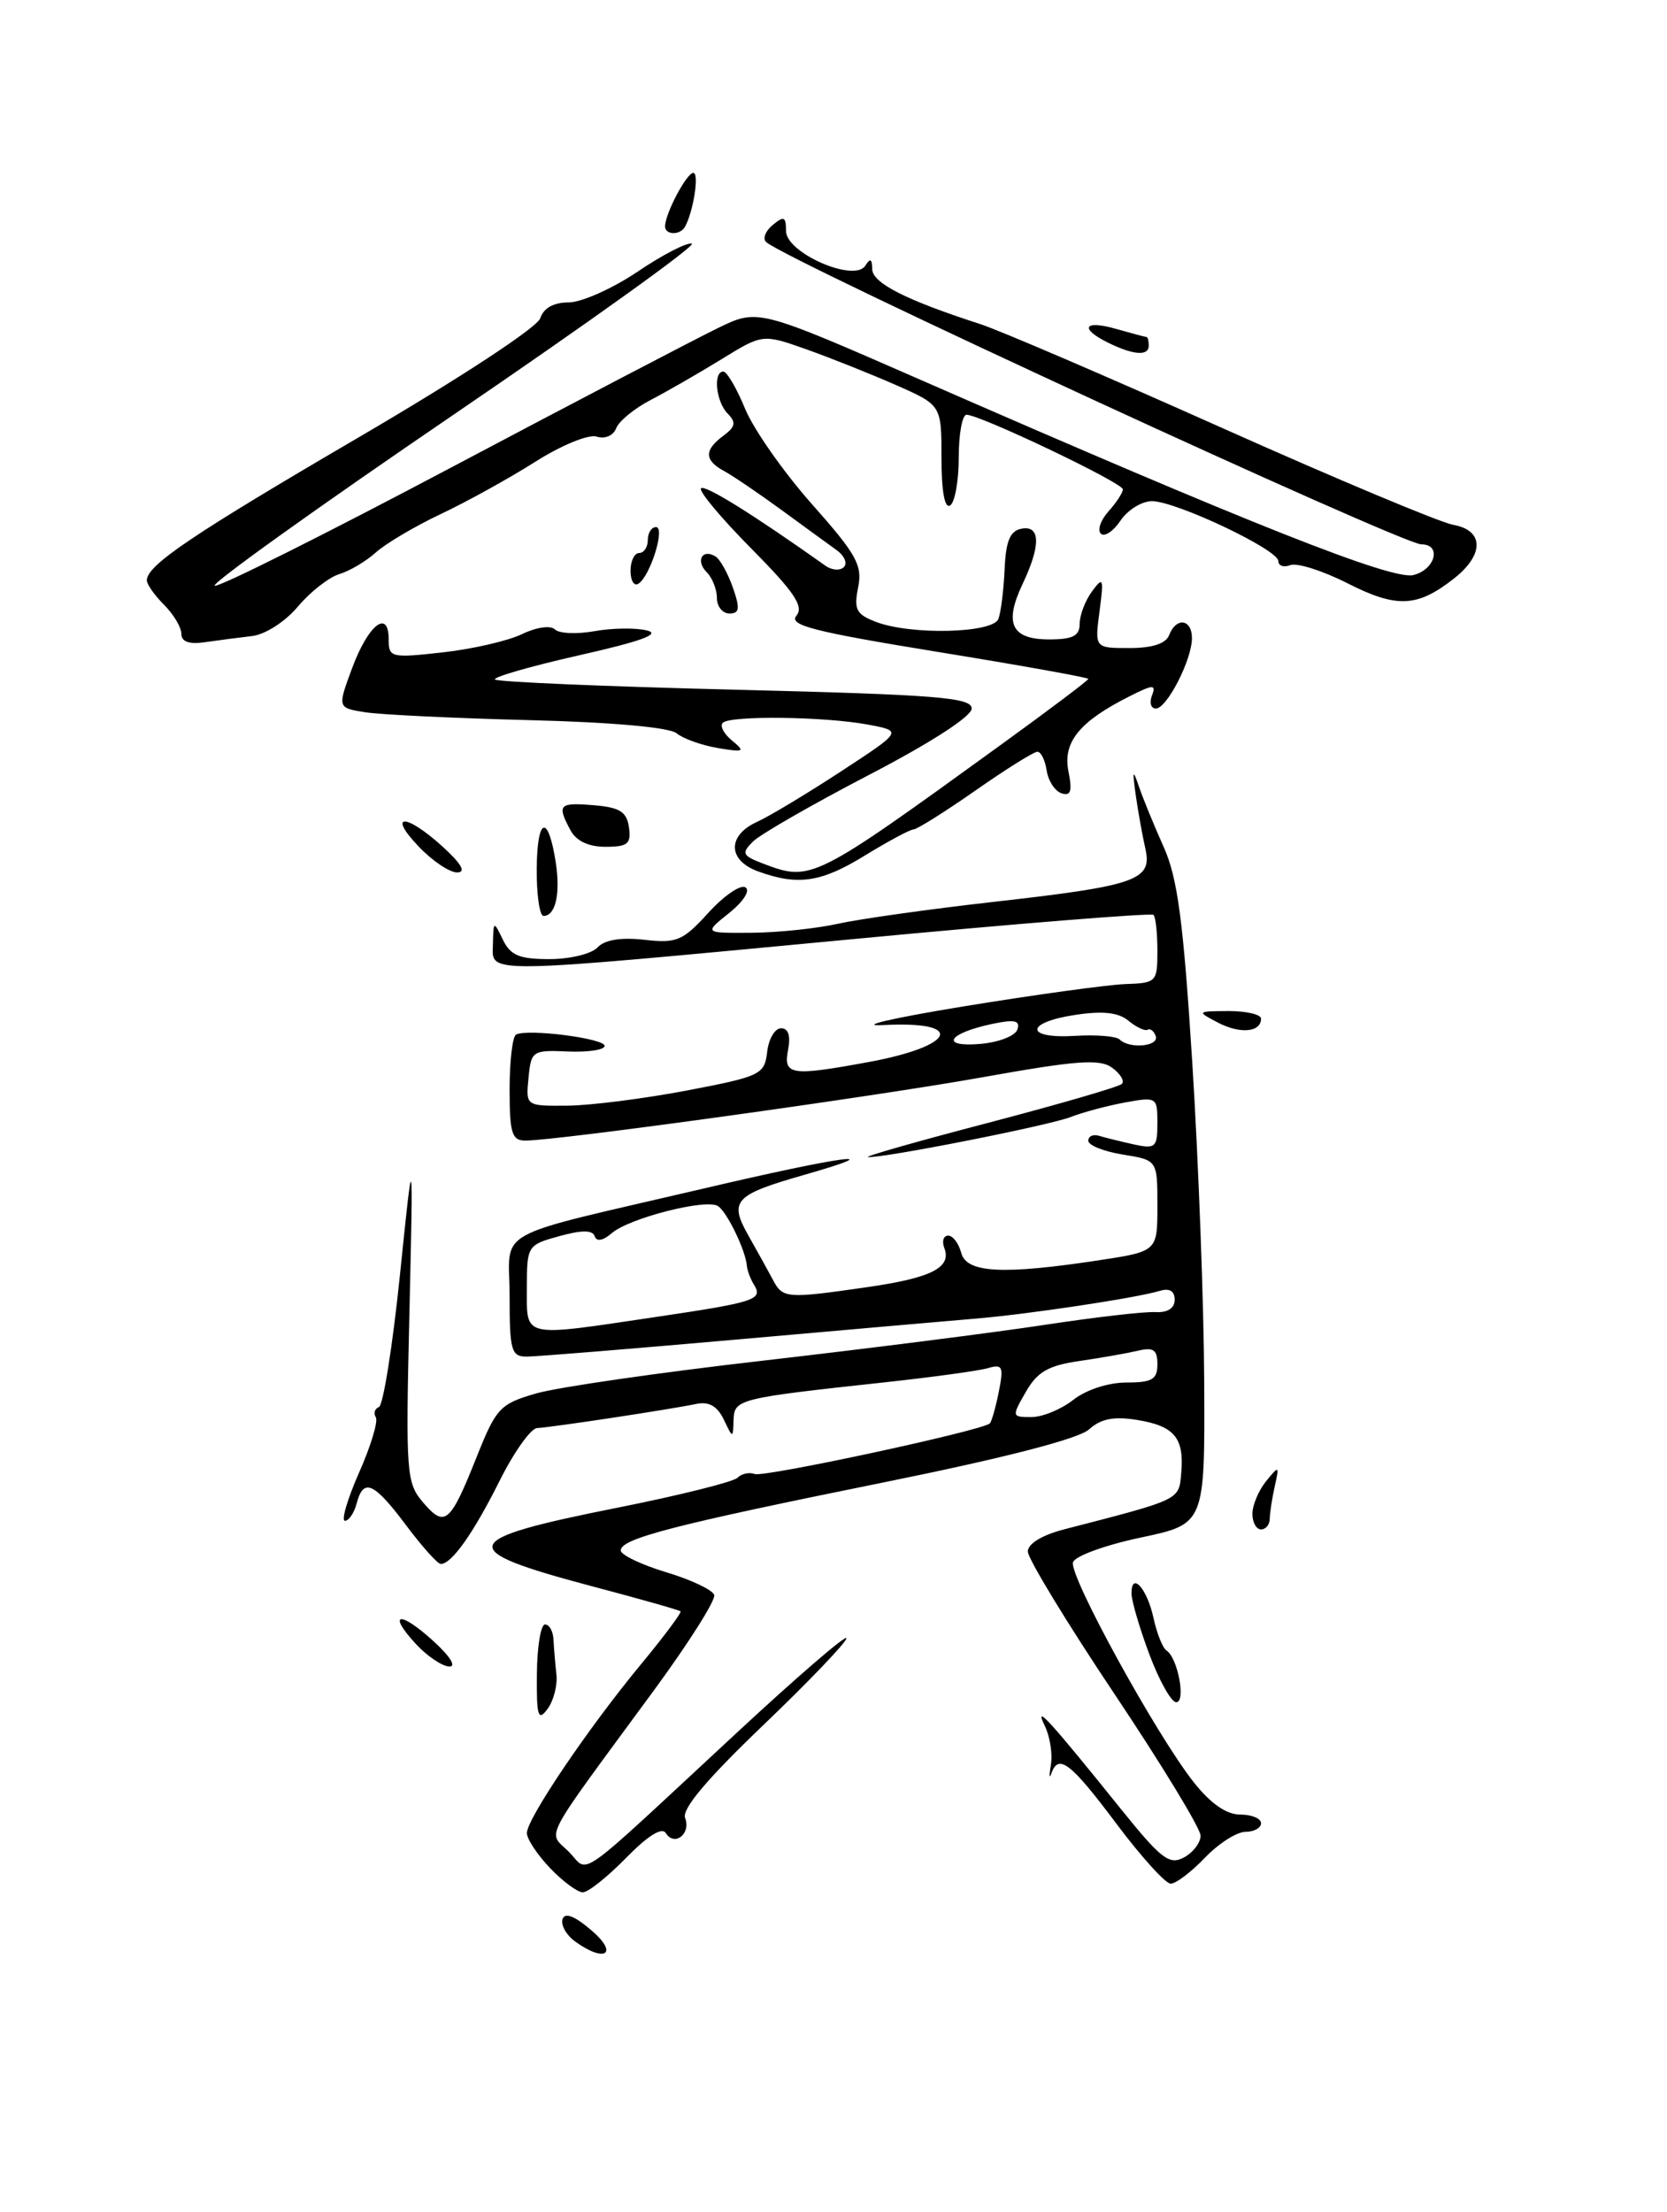 <?xml version="1.0" encoding="UTF-8" standalone="no"?>
<!DOCTYPE svg PUBLIC "-//W3C//DTD SVG 1.1//EN" "http://www.w3.org/Graphics/SVG/1.1/DTD/svg11.dtd" >
<svg xmlns="http://www.w3.org/2000/svg" xmlns:xlink="http://www.w3.org/1999/xlink" version="1.1" viewBox="0 0 193 256">
 <g >
 <path fill="currentColor"
d=" M 66.55 224.66 C 65.55 223.93 64.91 222.77 65.13 222.10 C 65.40 221.29 66.55 221.74 68.52 223.44 C 71.68 226.15 70.01 227.19 66.55 224.66 Z  M 63.69 216.20 C 62.21 214.65 61.00 212.83 61.00 212.14 C 61.00 210.49 68.10 199.99 74.20 192.62 C 76.88 189.39 78.94 186.62 78.79 186.48 C 78.63 186.33 74.00 185.02 68.51 183.57 C 52.53 179.33 52.91 178.18 71.52 174.48 C 78.66 173.06 84.89 171.50 85.37 171.03 C 85.85 170.55 86.75 170.35 87.38 170.59 C 88.44 171.00 113.79 165.55 114.60 164.73 C 114.81 164.52 115.28 162.87 115.64 161.06 C 116.22 158.16 116.07 157.84 114.40 158.33 C 113.35 158.64 108.00 159.37 102.50 159.97 C 85.41 161.82 85.01 161.92 84.93 164.34 C 84.86 166.50 84.86 166.50 83.79 164.27 C 83.04 162.72 82.07 162.17 80.60 162.48 C 77.72 163.09 63.81 165.20 62.18 165.27 C 61.45 165.31 59.49 168.07 57.82 171.42 C 54.79 177.47 52.29 181.00 51.03 181.00 C 50.67 181.00 48.85 178.97 47.00 176.50 C 43.28 171.53 42.07 171.01 41.29 174.00 C 41.00 175.10 40.39 176.00 39.94 176.00 C 39.48 176.00 40.22 173.49 41.57 170.43 C 42.93 167.37 43.80 164.48 43.51 164.02 C 43.22 163.55 43.39 163.02 43.87 162.84 C 44.36 162.65 45.46 155.75 46.31 147.50 C 47.85 132.50 47.85 132.50 47.40 152.00 C 46.96 170.62 47.04 171.61 49.01 173.91 C 51.52 176.83 52.12 176.31 55.22 168.53 C 57.44 162.96 57.90 162.47 62.05 161.27 C 64.50 160.55 76.40 158.83 88.50 157.45 C 100.60 156.06 115.22 154.20 121.00 153.32 C 126.78 152.44 132.51 151.78 133.75 151.85 C 135.17 151.93 136.00 151.41 136.00 150.42 C 136.00 149.40 135.39 149.05 134.25 149.40 C 131.55 150.21 119.13 152.09 113.00 152.60 C 109.97 152.85 97.48 153.95 85.23 155.03 C 72.99 156.11 62.08 157.00 60.98 157.00 C 59.20 157.00 59.00 156.32 59.00 150.04 C 59.00 141.97 56.37 143.42 81.59 137.52 C 97.49 133.79 103.63 132.96 93.17 135.95 C 85.00 138.29 84.37 138.96 86.66 143.01 C 87.67 144.79 88.94 147.09 89.49 148.12 C 90.62 150.28 91.07 150.31 100.42 148.96 C 107.86 147.89 110.20 146.69 109.33 144.43 C 109.03 143.64 109.23 143.00 109.78 143.00 C 110.32 143.00 111.00 143.90 111.29 145.00 C 111.90 147.32 116.07 147.55 127.25 145.85 C 134.00 144.82 134.00 144.82 134.00 139.54 C 134.00 134.26 134.00 134.26 130.00 133.62 C 127.80 133.26 126.00 132.55 126.00 132.02 C 126.00 131.49 126.56 131.24 127.25 131.45 C 127.94 131.66 129.74 132.10 131.25 132.44 C 133.78 132.99 134.00 132.80 134.00 129.97 C 134.00 126.98 133.92 126.92 130.25 127.59 C 128.19 127.97 125.38 128.72 124.00 129.26 C 121.50 130.25 102.39 134.02 100.50 133.91 C 99.95 133.87 106.20 132.09 114.39 129.95 C 122.58 127.80 129.56 125.78 129.89 125.44 C 130.22 125.11 129.71 124.26 128.76 123.57 C 127.33 122.52 124.66 122.72 113.76 124.67 C 100.95 126.96 64.54 132.00 60.82 132.00 C 59.26 132.00 59.00 131.14 59.00 126.06 C 59.00 122.79 59.34 119.94 59.75 119.73 C 61.09 119.03 70.00 120.17 70.00 121.04 C 70.00 121.50 68.09 121.79 65.75 121.69 C 61.64 121.51 61.49 121.61 61.19 124.75 C 60.87 128.00 60.87 128.00 65.69 127.96 C 68.33 127.94 74.55 127.15 79.50 126.21 C 88.08 124.57 88.51 124.36 88.82 121.74 C 88.99 120.23 89.72 119.00 90.43 119.00 C 91.27 119.00 91.56 119.87 91.24 121.50 C 90.68 124.44 91.55 124.57 100.57 122.91 C 110.66 121.05 111.84 118.13 102.29 118.63 C 99.11 118.80 103.25 117.83 111.50 116.48 C 119.75 115.13 128.19 113.97 130.25 113.89 C 133.89 113.77 134.00 113.65 134.00 110.05 C 134.00 108.01 133.80 106.13 133.55 105.88 C 133.30 105.64 117.66 106.89 98.80 108.68 C 55.36 112.78 56.98 112.76 57.07 109.25 C 57.13 106.55 57.15 106.54 58.22 108.75 C 59.10 110.57 60.13 111.00 63.61 111.00 C 65.98 111.00 68.49 110.39 69.18 109.65 C 70.01 108.76 71.87 108.46 74.59 108.76 C 78.35 109.19 79.05 108.89 82.01 105.64 C 83.80 103.67 85.74 102.34 86.30 102.69 C 86.89 103.05 86.09 104.32 84.42 105.66 C 81.50 107.99 81.50 107.99 87.00 107.95 C 90.03 107.93 94.53 107.46 97.00 106.91 C 99.47 106.36 107.49 105.23 114.81 104.40 C 131.61 102.51 133.43 101.88 132.61 98.23 C 132.27 96.73 131.76 93.92 131.49 92.00 C 131.09 89.14 131.16 88.96 131.85 91.00 C 132.32 92.38 133.61 95.53 134.72 98.00 C 136.34 101.61 137.00 106.57 138.04 123.00 C 138.75 134.28 139.38 150.90 139.42 159.94 C 139.50 176.37 139.50 176.37 132.08 177.94 C 128.00 178.80 124.46 180.08 124.23 180.80 C 123.73 182.31 133.86 200.76 138.20 206.25 C 140.16 208.73 141.99 210.00 143.58 210.00 C 144.91 210.00 146.00 210.45 146.00 211.00 C 146.00 211.55 145.18 212.00 144.19 212.00 C 143.19 212.00 141.08 213.35 139.50 215.00 C 137.92 216.65 136.14 218.00 135.54 218.00 C 134.94 218.00 132.09 214.85 129.21 211.00 C 123.98 204.01 122.53 202.89 121.72 205.25 C 121.48 205.94 121.46 205.48 121.67 204.23 C 121.88 202.98 121.56 200.96 120.96 199.73 C 119.67 197.06 121.43 198.99 129.81 209.40 C 134.42 215.12 135.38 215.87 137.06 214.97 C 138.13 214.40 139.00 213.26 139.00 212.44 C 139.00 211.62 134.50 204.22 129.00 196.00 C 123.50 187.78 119.00 180.38 119.00 179.56 C 119.00 178.65 120.65 177.65 123.25 176.98 C 136.80 173.48 136.48 173.63 136.76 170.47 C 137.12 166.40 135.97 165.03 131.65 164.33 C 128.95 163.89 127.45 164.19 126.08 165.43 C 124.88 166.51 116.38 168.71 102.35 171.55 C 77.94 176.49 71.84 178.07 71.87 179.44 C 71.88 179.95 74.24 181.08 77.11 181.95 C 79.99 182.81 82.50 184.00 82.69 184.58 C 82.89 185.16 79.76 190.10 75.75 195.57 C 62.47 213.64 63.41 211.86 65.84 214.29 C 68.33 216.77 66.06 218.37 85.25 200.58 C 92.26 194.07 98.00 189.13 98.00 189.59 C 98.00 190.05 93.67 194.58 88.37 199.65 C 81.82 205.92 78.92 209.36 79.32 210.40 C 80.03 212.23 78.08 213.74 77.08 212.14 C 76.64 211.42 74.97 212.47 72.49 215.01 C 70.35 217.20 68.09 219.00 67.48 219.00 C 66.87 219.00 65.16 217.74 63.69 216.20 Z  M 124.27 162.00 C 125.74 160.84 128.33 160.00 130.41 160.00 C 133.39 160.00 134.00 159.64 134.00 157.89 C 134.00 156.21 133.54 155.89 131.75 156.32 C 130.51 156.61 127.46 157.15 124.97 157.51 C 121.37 158.03 120.10 158.76 118.77 161.08 C 117.12 163.95 117.13 164.00 119.41 164.00 C 120.69 164.00 122.87 163.10 124.27 162.00 Z  M 75.83 152.43 C 87.49 150.70 88.37 150.41 87.29 148.68 C 86.89 148.03 86.52 147.05 86.47 146.50 C 86.33 144.70 84.15 140.21 83.11 139.57 C 81.72 138.71 72.86 140.97 70.85 142.70 C 69.82 143.59 69.07 143.73 68.85 143.07 C 68.61 142.34 67.36 142.34 64.75 143.06 C 61.06 144.08 61.00 144.17 61.00 149.05 C 61.00 154.90 60.28 154.74 75.83 152.43 Z  M 117.79 119.14 C 118.14 118.10 117.47 117.95 114.87 118.50 C 109.77 119.58 108.76 121.19 113.42 120.82 C 115.60 120.64 117.54 119.90 117.79 119.14 Z  M 133.81 119.92 C 133.61 119.33 133.19 119.00 132.88 119.17 C 132.56 119.35 131.57 118.89 130.66 118.14 C 129.50 117.17 127.69 116.97 124.51 117.45 C 118.65 118.33 118.62 120.24 124.47 119.88 C 126.92 119.73 129.25 119.92 129.63 120.30 C 130.75 121.42 134.20 121.11 133.81 119.92 Z  M 62.16 193.75 C 62.18 190.59 62.61 188.00 63.10 188.00 C 63.60 188.00 64.04 188.79 64.08 189.75 C 64.13 190.71 64.28 192.53 64.42 193.78 C 64.56 195.04 64.09 196.84 63.39 197.78 C 62.30 199.25 62.11 198.65 62.16 193.75 Z  M 133.07 191.46 C 131.93 188.42 131.00 185.24 131.00 184.40 C 131.00 181.82 132.81 183.84 133.55 187.26 C 133.94 189.04 134.61 190.73 135.05 191.01 C 136.36 191.85 137.33 197.00 136.18 197.00 C 135.61 197.00 134.21 194.51 133.07 191.46 Z  M 48.18 190.29 C 44.79 186.64 46.25 186.35 50.15 189.90 C 52.12 191.69 52.88 192.91 52.00 192.87 C 51.17 192.82 49.46 191.67 48.18 190.29 Z  M 145.00 175.19 C 145.00 174.20 145.71 172.51 146.57 171.44 C 148.09 169.57 148.13 169.59 147.59 172.00 C 147.28 173.38 147.02 175.06 147.01 175.75 C 147.01 176.44 146.55 177.00 146.00 177.00 C 145.45 177.00 145.00 176.19 145.00 175.19 Z  M 141.00 118.34 C 138.53 117.05 138.55 117.03 142.25 117.01 C 144.31 117.01 146.00 117.40 146.00 117.89 C 146.00 119.47 143.57 119.69 141.00 118.34 Z  M 62.14 100.40 C 62.21 94.50 63.48 94.19 64.35 99.85 C 64.90 103.46 64.31 106.00 62.93 106.00 C 62.46 106.00 62.11 103.48 62.14 100.40 Z  M 87.75 100.84 C 84.24 99.56 84.19 96.69 87.64 95.12 C 89.09 94.46 93.48 91.82 97.39 89.26 C 104.50 84.61 104.50 84.61 100.50 83.86 C 95.47 82.92 84.55 82.79 83.68 83.65 C 83.32 84.01 83.81 84.94 84.77 85.72 C 86.32 87.00 86.15 87.08 83.10 86.57 C 81.22 86.25 79.08 85.48 78.33 84.86 C 77.51 84.18 70.84 83.58 61.24 83.34 C 52.58 83.12 44.05 82.71 42.28 82.43 C 39.06 81.92 39.06 81.92 40.78 77.29 C 42.65 72.27 45.00 70.44 45.00 74.01 C 45.00 76.10 45.28 76.17 51.25 75.50 C 54.69 75.12 58.82 74.17 60.43 73.39 C 62.10 72.58 63.75 72.35 64.24 72.84 C 64.72 73.32 66.77 73.41 68.81 73.05 C 70.84 72.68 73.57 72.64 74.89 72.96 C 76.57 73.37 74.26 74.21 67.04 75.84 C 61.42 77.11 57.04 78.37 57.31 78.64 C 57.58 78.92 70.11 79.45 85.15 79.82 C 108.49 80.40 112.50 80.72 112.50 82.00 C 112.50 82.90 107.77 85.96 100.61 89.68 C 94.07 93.08 88.03 96.55 87.18 97.39 C 85.81 98.76 85.93 99.02 88.39 99.96 C 93.90 102.05 94.17 101.92 115.75 86.29 C 121.39 82.21 126.00 78.74 126.00 78.57 C 126.00 78.41 118.14 77.00 108.54 75.44 C 94.17 73.10 91.28 72.36 92.21 71.25 C 93.09 70.18 91.97 68.52 86.97 63.47 C 83.47 59.94 80.86 56.81 81.16 56.51 C 81.61 56.06 87.18 59.52 95.55 65.46 C 96.29 66.00 97.26 66.07 97.70 65.63 C 98.14 65.19 97.76 64.31 96.87 63.67 C 95.97 63.03 93.08 60.92 90.45 59.00 C 87.82 57.08 84.84 55.06 83.83 54.51 C 81.53 53.27 81.51 52.08 83.75 50.43 C 85.15 49.39 85.25 48.88 84.25 47.87 C 82.89 46.49 82.53 43.00 83.75 43.00 C 84.16 43.01 85.30 44.95 86.27 47.32 C 87.25 49.69 90.72 54.64 93.99 58.33 C 99.17 64.16 99.87 65.42 99.35 67.99 C 98.84 70.54 99.13 71.10 101.44 71.98 C 105.49 73.52 114.95 73.29 115.59 71.63 C 115.88 70.88 116.20 68.30 116.31 65.89 C 116.45 62.62 116.94 61.44 118.25 61.19 C 120.47 60.76 120.52 63.10 118.39 67.59 C 116.22 72.16 117.10 74.00 121.47 74.00 C 124.21 74.00 125.00 73.59 125.00 72.19 C 125.00 71.20 125.64 69.51 126.43 68.44 C 127.73 66.68 127.81 66.89 127.30 70.75 C 126.74 75.00 126.74 75.00 130.76 75.00 C 133.42 75.00 134.98 74.49 135.36 73.50 C 136.17 71.39 138.00 71.63 138.00 73.85 C 138.00 76.35 135.10 82.00 133.82 82.00 C 133.25 82.00 133.05 81.32 133.37 80.49 C 133.87 79.18 133.51 79.20 130.72 80.61 C 124.97 83.51 123.03 85.90 123.70 89.26 C 124.16 91.57 123.98 92.16 122.90 91.81 C 122.13 91.55 121.36 90.37 121.18 89.17 C 121.00 87.98 120.52 87.00 120.11 87.00 C 119.69 87.00 116.46 89.02 112.93 91.49 C 109.39 93.96 106.17 95.98 105.77 95.99 C 105.36 96.00 102.84 97.35 100.15 99.00 C 95.07 102.13 92.37 102.53 87.75 100.84 Z  M 48.50 98.00 C 44.78 94.12 46.97 94.09 51.23 97.97 C 53.43 99.97 53.99 100.95 52.94 100.97 C 52.08 100.99 50.08 99.65 48.50 98.00 Z  M 66.04 96.07 C 64.46 93.12 64.70 92.85 68.75 93.19 C 71.76 93.44 72.56 93.94 72.82 95.75 C 73.09 97.66 72.68 98.00 70.10 98.00 C 68.13 98.00 66.71 97.33 66.04 96.07 Z  M 21.00 73.36 C 21.00 72.61 20.10 71.10 19.00 70.00 C 17.90 68.90 17.00 67.63 17.00 67.17 C 17.00 65.41 22.23 61.89 41.74 50.49 C 53.31 43.72 62.22 37.88 62.55 36.83 C 62.93 35.65 64.10 35.00 65.83 35.00 C 67.31 35.00 70.91 33.40 73.82 31.44 C 76.73 29.47 79.56 28.02 80.10 28.20 C 80.64 28.38 68.22 37.29 52.50 48.00 C 36.78 58.71 24.34 67.61 24.86 67.79 C 25.38 67.96 37.66 61.82 52.15 54.15 C 66.64 46.48 80.58 39.20 83.13 37.96 C 87.75 35.72 87.75 35.72 106.63 43.98 C 144.81 60.68 161.19 67.17 163.64 66.55 C 166.18 65.92 166.94 63.00 164.57 63.00 C 162.30 63.00 91.15 30.19 88.71 28.02 C 88.27 27.63 88.61 26.74 89.46 26.04 C 90.76 24.96 91.00 25.06 91.00 26.73 C 91.00 29.27 98.92 32.73 100.18 30.75 C 100.75 29.84 100.97 29.95 100.98 31.14 C 101.00 32.75 104.86 34.72 113.50 37.51 C 115.70 38.22 128.30 43.63 141.50 49.53 C 154.70 55.43 166.74 60.47 168.25 60.74 C 171.82 61.37 171.86 64.18 168.34 66.95 C 164.09 70.29 161.72 70.40 156.02 67.51 C 153.15 66.05 150.17 65.11 149.40 65.40 C 148.63 65.70 148.00 65.48 148.00 64.93 C 148.00 63.61 136.14 58.00 133.37 58.00 C 132.20 58.00 130.56 59.01 129.73 60.25 C 128.90 61.49 127.87 62.17 127.45 61.76 C 127.03 61.35 127.43 60.19 128.34 59.18 C 129.25 58.17 130.00 57.02 130.00 56.63 C 130.00 55.88 113.47 48.00 111.90 48.00 C 111.41 48.00 111.00 50.22 111.00 52.94 C 111.00 55.66 110.55 58.16 110.00 58.50 C 109.37 58.89 109.00 56.83 109.00 53.00 C 109.00 46.89 109.00 46.89 103.75 44.57 C 100.86 43.30 96.20 41.44 93.40 40.44 C 88.30 38.64 88.30 38.64 83.54 41.57 C 80.92 43.18 77.23 45.30 75.35 46.28 C 73.46 47.26 71.66 48.73 71.34 49.56 C 71.01 50.42 70.05 50.83 69.09 50.53 C 68.15 50.23 65.02 51.51 61.96 53.45 C 58.96 55.35 54.03 58.08 51.01 59.50 C 47.99 60.93 44.62 62.93 43.51 63.94 C 42.40 64.94 40.51 66.07 39.29 66.44 C 38.08 66.81 35.91 68.50 34.48 70.21 C 33.02 71.95 30.69 73.44 29.19 73.61 C 27.71 73.78 25.26 74.10 23.75 74.32 C 21.90 74.59 21.00 74.28 21.00 73.36 Z  M 83.00 69.20 C 83.00 68.21 82.47 66.87 81.82 66.22 C 80.50 64.90 81.31 63.46 82.84 64.40 C 83.37 64.73 84.27 66.35 84.85 68.00 C 85.70 70.43 85.62 71.00 84.45 71.00 C 83.65 71.00 83.00 70.19 83.00 69.20 Z  M 73.00 66.06 C 73.00 64.93 73.45 64.00 74.00 64.00 C 74.55 64.00 75.00 63.33 75.00 62.50 C 75.00 61.67 75.43 61.00 75.95 61.00 C 77.06 61.00 75.28 66.71 73.90 67.56 C 73.41 67.87 73.00 67.19 73.00 66.06 Z  M 128.25 39.64 C 124.91 37.98 125.53 37.00 129.24 38.07 C 131.03 38.58 132.60 39.00 132.74 39.00 C 132.88 39.00 133.00 39.45 133.00 40.00 C 133.00 41.24 131.20 41.10 128.25 39.64 Z  M 77.00 26.20 C 77.00 24.73 79.49 20.02 80.27 20.01 C 80.98 20.00 80.28 24.51 79.30 26.25 C 78.74 27.25 77.00 27.21 77.00 26.20 Z "/>
</g>
</svg>